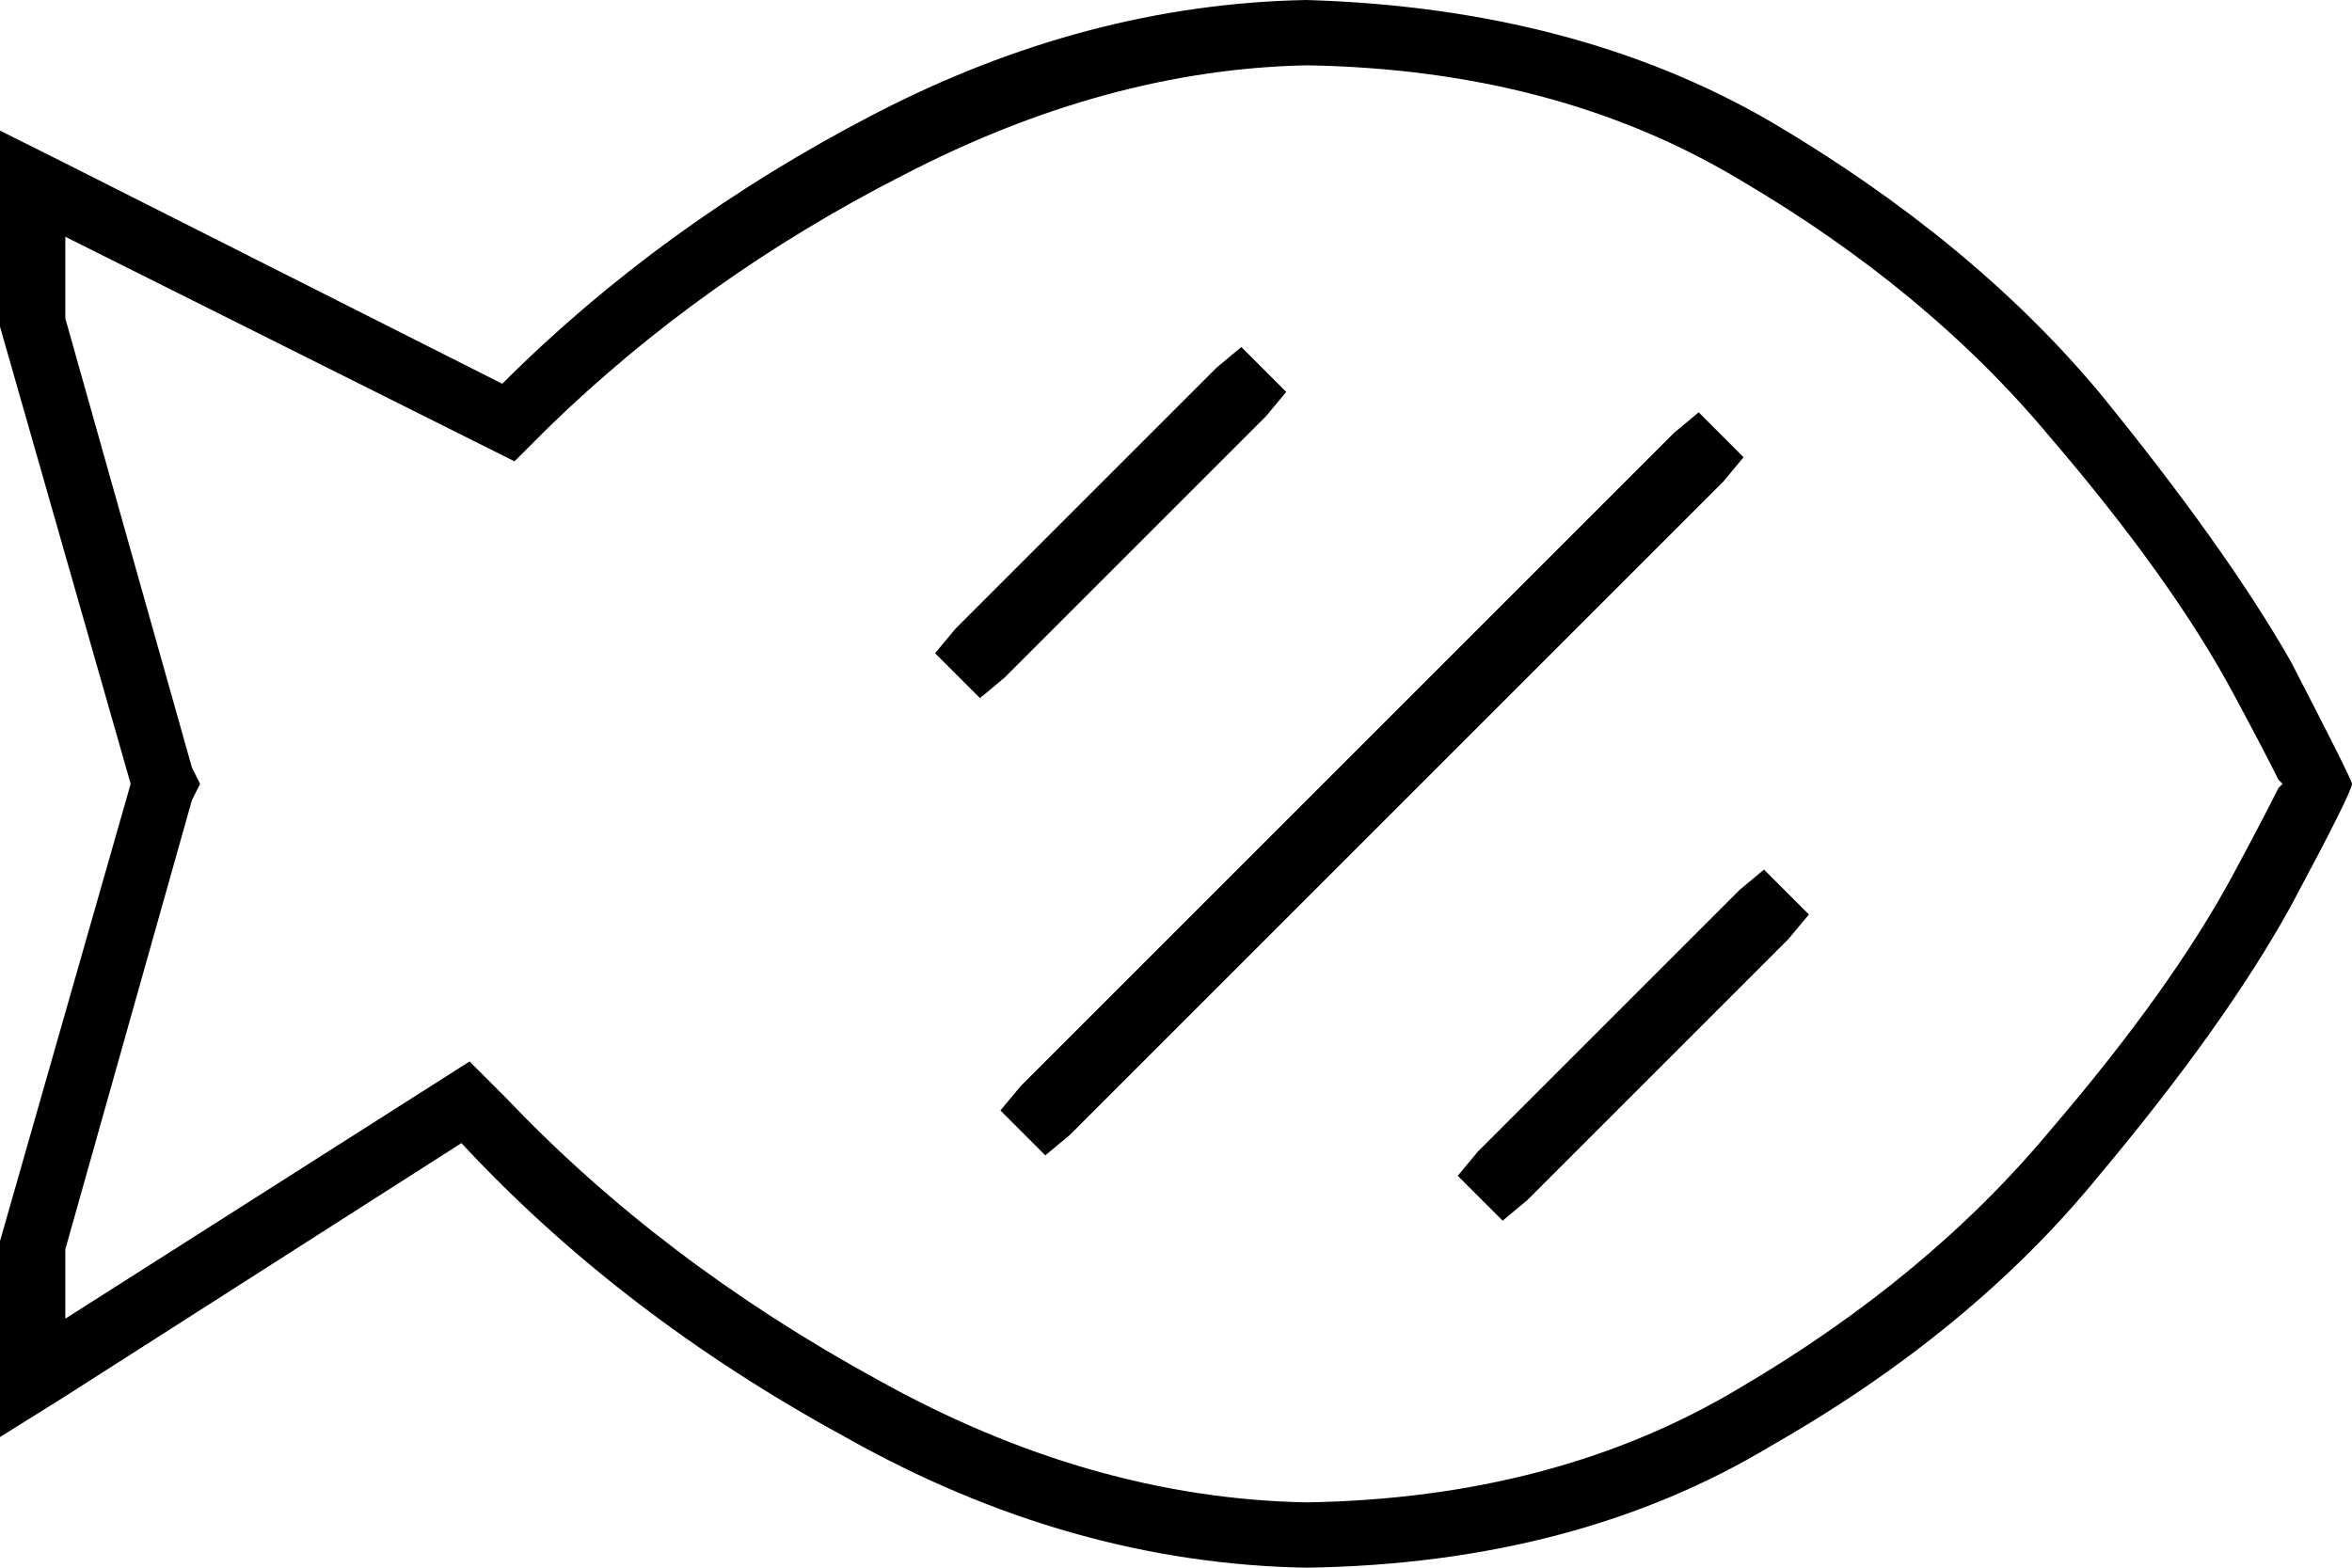 <svg xmlns="http://www.w3.org/2000/svg" viewBox="0 0 576 384">
  <path d="M 116 108 L 126 113 L 116 108 L 126 113 L 134 105 L 134 105 Q 172 68 221 43 Q 271 17 320 16 Q 381 17 426 44 Q 472 71 502 107 Q 532 142 547 170 Q 554 183 558 191 L 559 192 L 559 192 L 558 193 L 558 193 Q 554 201 547 214 Q 532 242 502 277 Q 472 313 426 340 Q 381 367 320 368 Q 267 367 215 338 Q 162 309 124 269 L 115 260 L 115 260 L 104 267 L 104 267 L 16 323 L 16 323 L 16 306 L 16 306 L 47 196 L 47 196 L 49 192 L 49 192 L 47 188 L 47 188 L 16 78 L 16 78 L 16 58 L 16 58 L 116 108 L 116 108 Z M 320 0 Q 266 1 214 28 L 214 28 L 214 28 Q 162 55 123 94 L 16 40 L 16 40 L 0 32 L 0 32 L 0 50 L 0 50 L 0 80 L 0 80 L 32 192 L 32 192 L 0 304 L 0 304 L 0 333 L 0 333 L 0 352 L 0 352 L 16 342 L 16 342 L 113 280 L 113 280 Q 152 322 207 352 Q 262 383 320 384 Q 386 383 434 354 Q 483 326 514 288 Q 545 251 561 222 Q 576 194 576 192 Q 576 191 561 162 Q 545 134 514 96 Q 483 59 434 30 Q 386 2 320 0 L 320 0 Z M 310 102 L 315 96 L 310 102 L 315 96 L 304 85 L 304 85 L 298 90 L 298 90 L 234 154 L 234 154 L 229 160 L 229 160 L 240 171 L 240 171 L 246 166 L 246 166 L 310 102 L 310 102 Z M 422 118 L 427 112 L 422 118 L 427 112 L 416 101 L 416 101 L 410 106 L 410 106 L 250 266 L 250 266 L 245 272 L 245 272 L 256 283 L 256 283 L 262 278 L 262 278 L 422 118 L 422 118 Z M 438 230 L 443 224 L 438 230 L 443 224 L 432 213 L 432 213 L 426 218 L 426 218 L 362 282 L 362 282 L 357 288 L 357 288 L 368 299 L 368 299 L 374 294 L 374 294 L 438 230 L 438 230 Z" />
</svg>